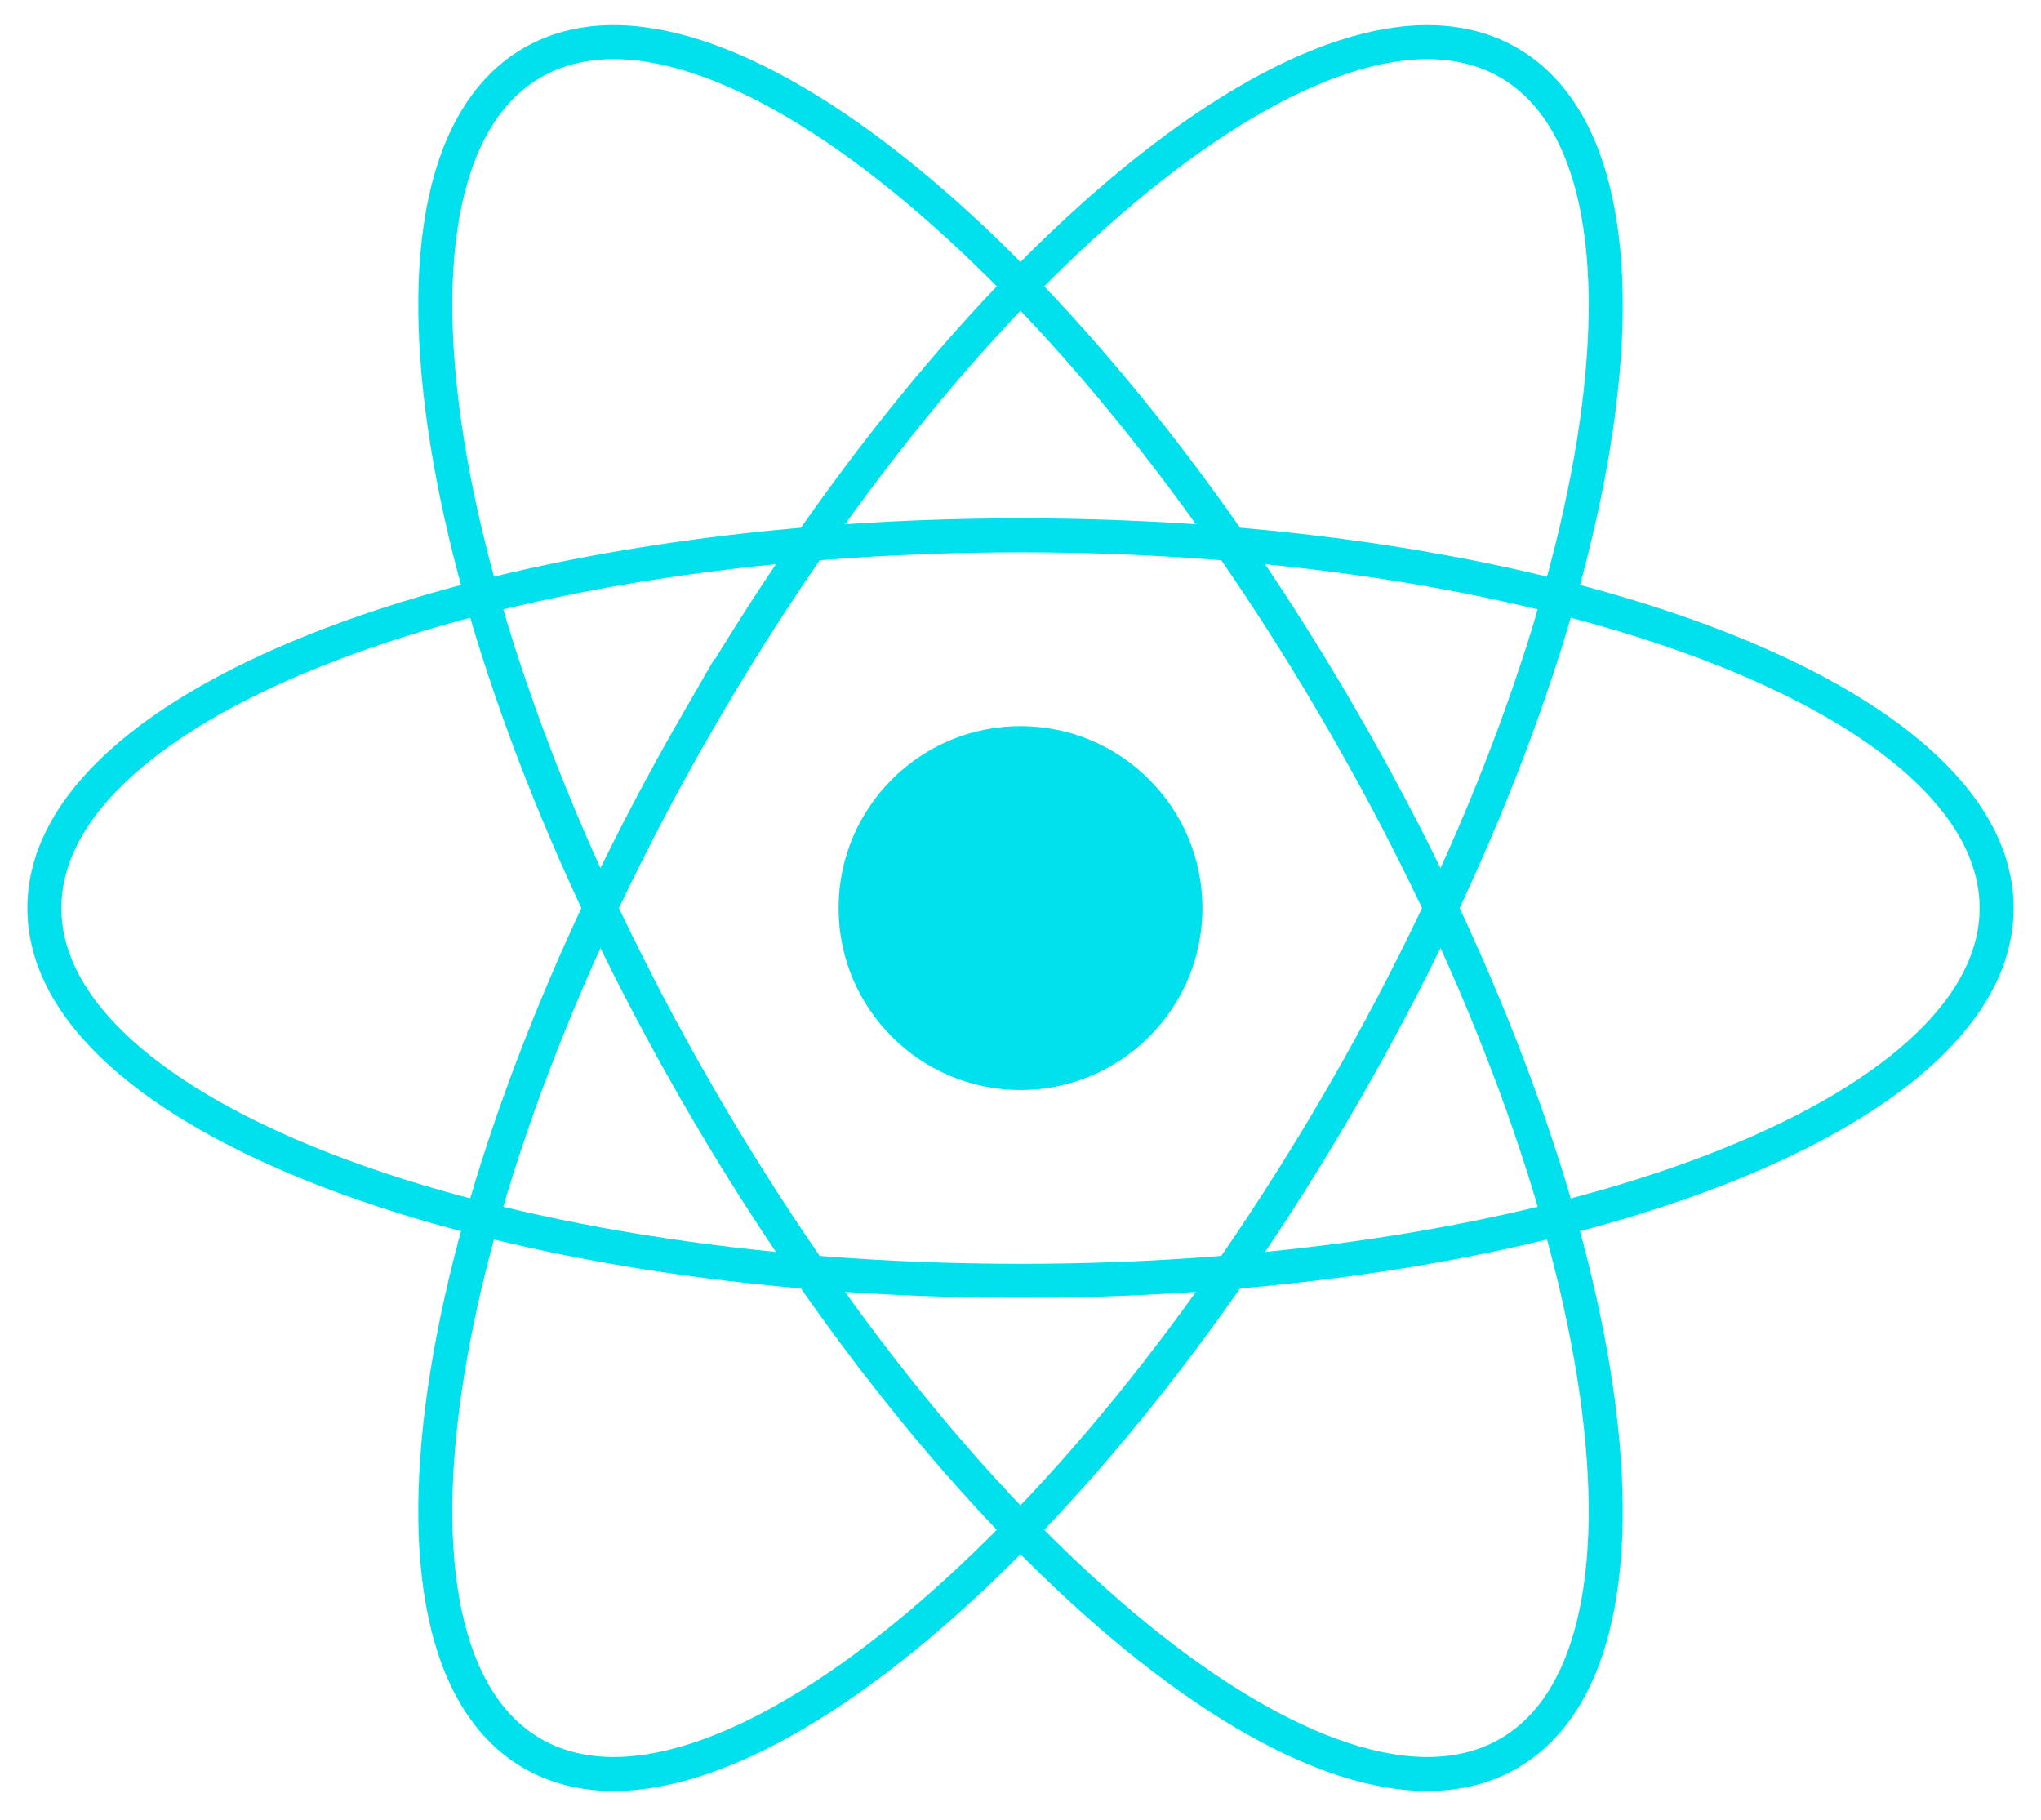 <svg width="120" height="107" fill="none" xmlns="http://www.w3.org/2000/svg"><g clip-path="url(#prefix__a)"><path fill="#01E0ED" d="M60 64.079c5.907 0 10.696-4.789 10.696-10.696S65.907 42.687 60 42.687s-10.696 4.789-10.696 10.696S54.093 64.079 60 64.079"/><path stroke="#01E0ED" stroke-width="2" d="M60 75.296c31.696 0 57.391-9.81 57.391-21.913S91.696 31.47 60 31.47 2.609 41.28 2.609 53.383 28.304 75.296 60 75.296Z"/><path stroke="#01E0ED" stroke-width="2" d="M41.023 64.34c15.848 27.45 37.192 44.796 47.673 38.745 10.48-6.05 6.13-33.209-9.719-60.658C63.13 14.976 41.785-2.37 31.304 3.68c-10.48 6.05-6.13 33.209 9.719 60.659Z"/><path stroke="#01E0ED" stroke-width="2" d="M41.023 42.427c-15.849 27.45-20.2 54.607-9.719 60.658S63.13 91.789 78.977 64.34c15.848-27.45 20.2-54.608 9.719-60.66C78.215-2.37 56.87 14.978 41.023 42.428Z"/></g><defs><clipPath id="prefix__a"><path fill="#fff" d="M0 0h120v106.766H0z"/></clipPath></defs></svg>